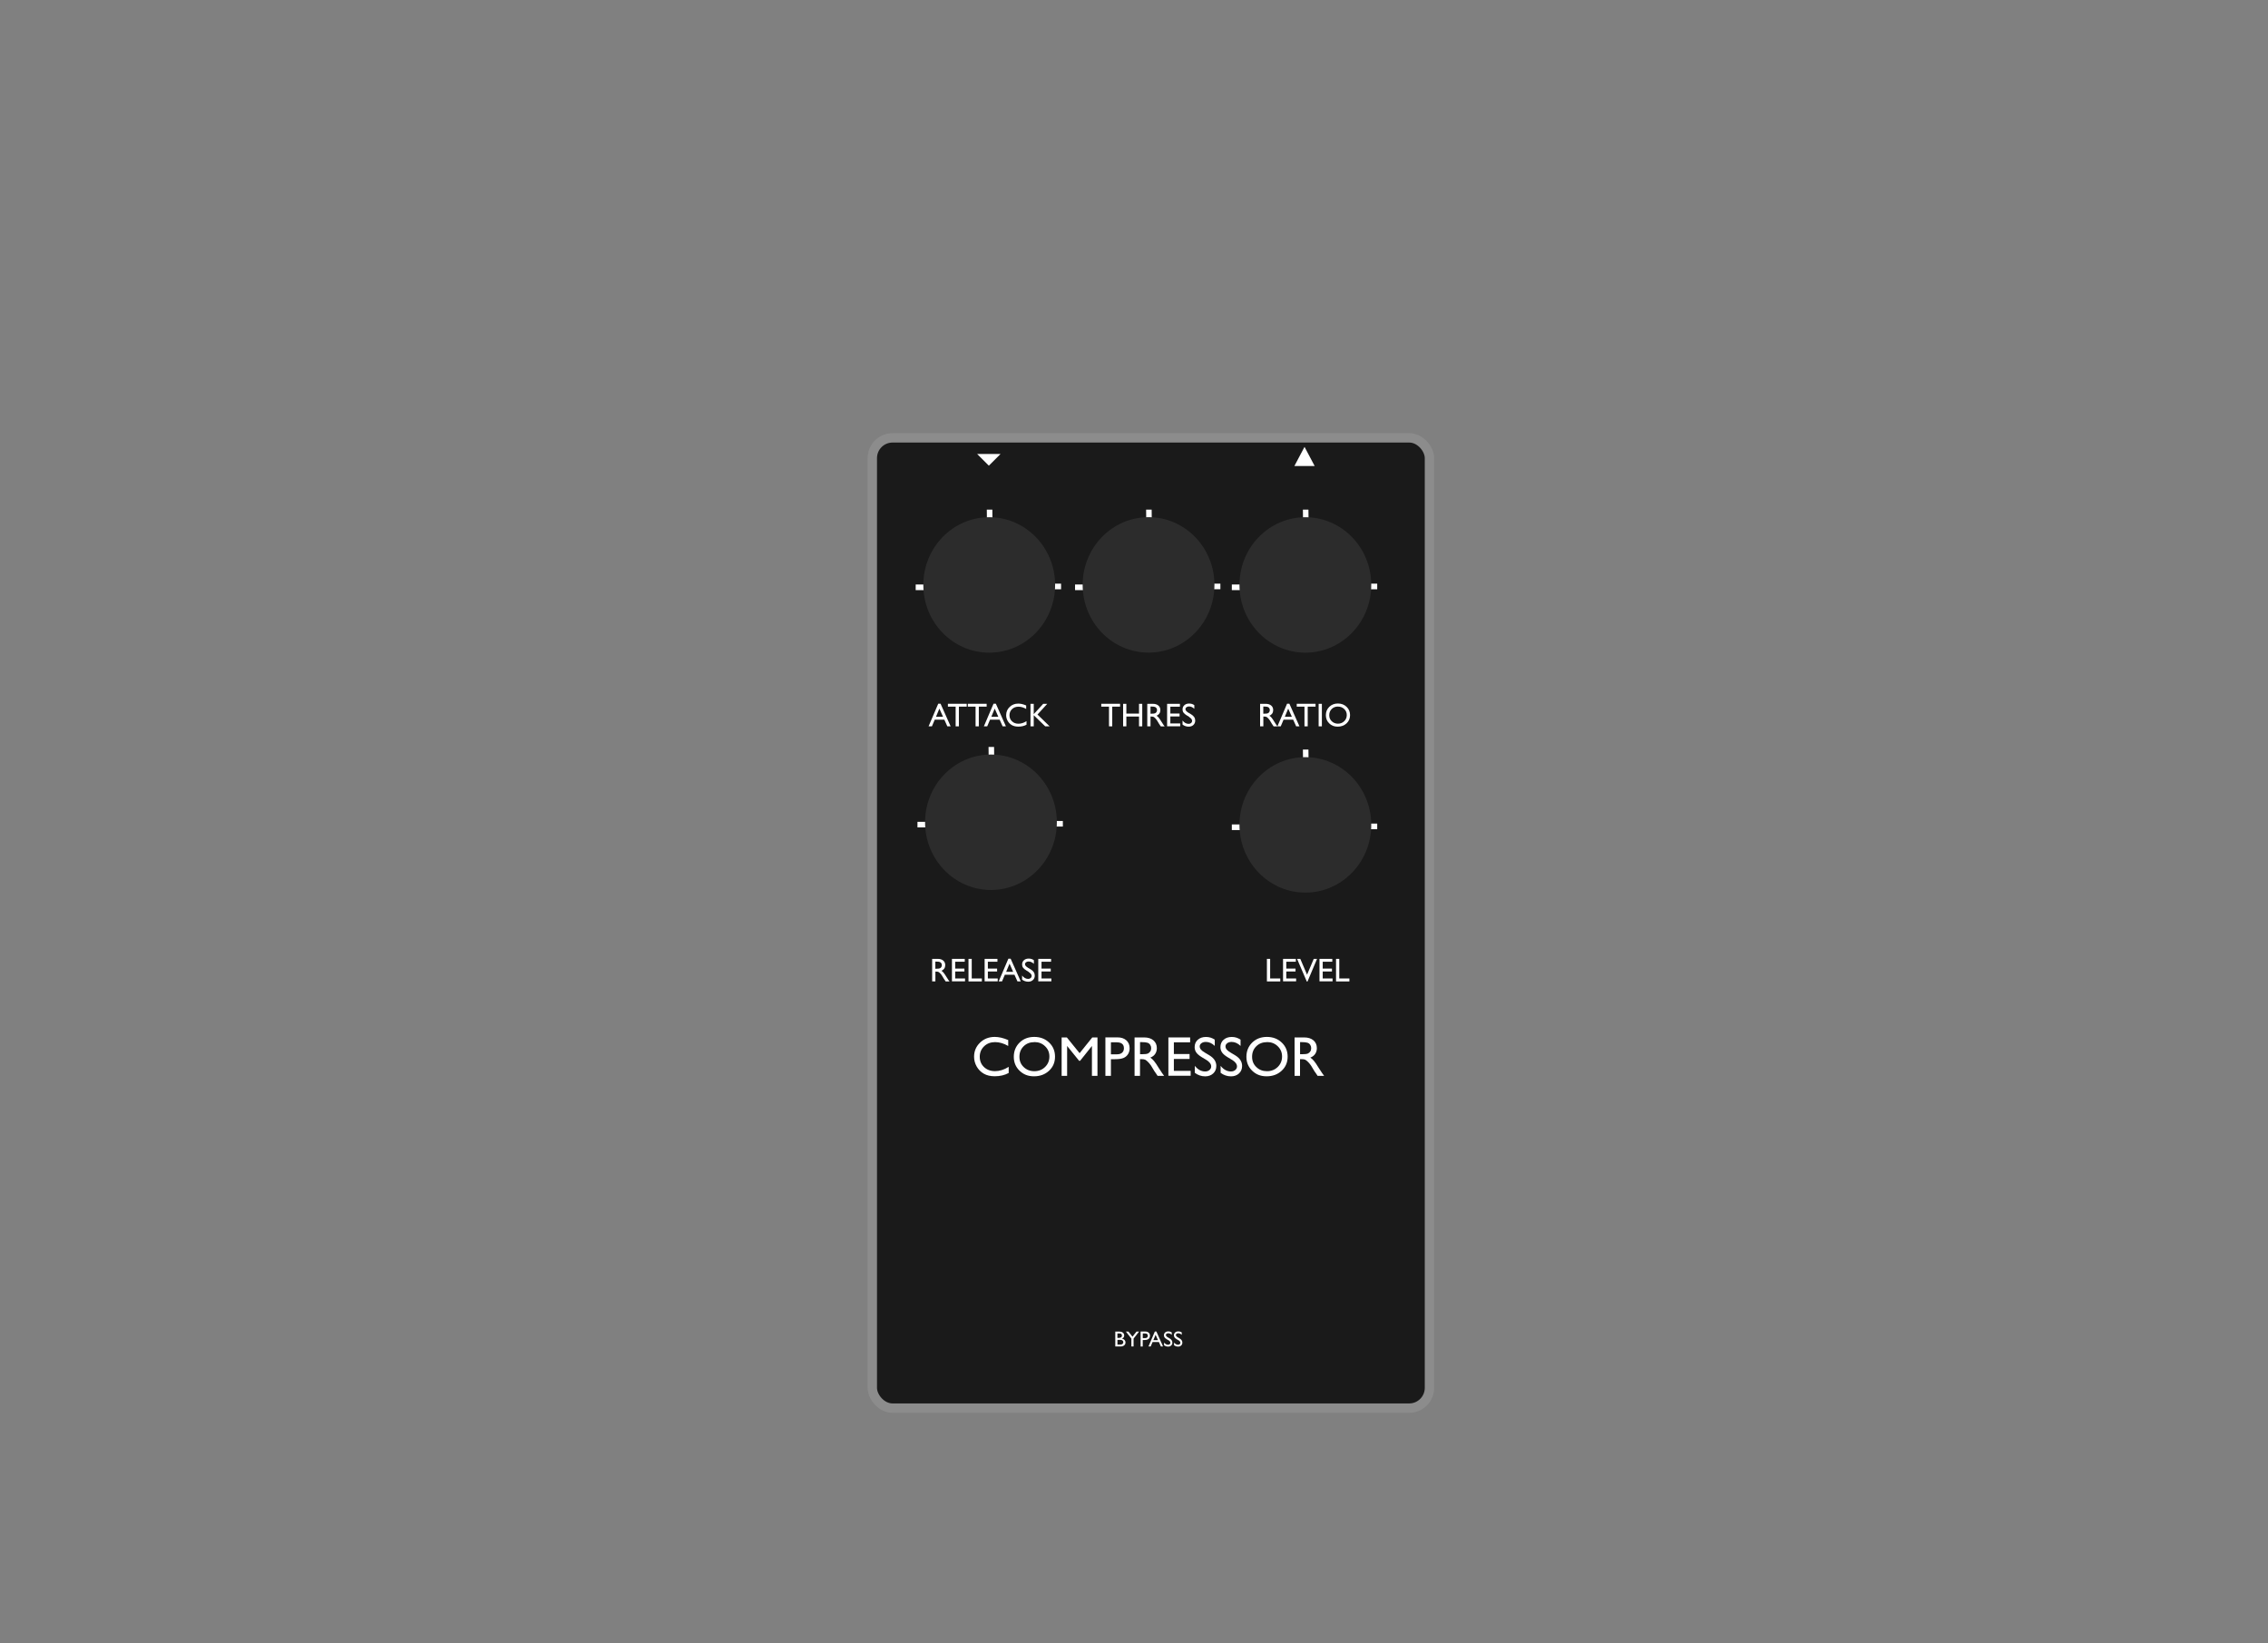 <?xml version="1.0" encoding="UTF-8"?>
<svg id="a" data-name="Comp" xmlns="http://www.w3.org/2000/svg" viewBox="0 0 483.6 350.4">
  <rect x="0" y="0" width="483.6" height="350.4" fill="#808080" stroke="none"/>
  <defs>
    <style>
      .j {
        stroke: #8c8c8c;
        stroke-width: 2px;
      }

      .j, .k {
        fill: none;
        stroke-miterlimit: 100;
      }

      .l {
        fill: #2c2c2c;
      }

      .l, .m, .n {
        stroke-width: 0px;
      }

      .k {
        stroke: #fff;
      }

      .m {
        fill: #1a1a1a;
      }

      .o {
        isolation: isolate;
      }

      .n {
        fill: #fff;
      }
    </style>
  </defs>
  <g id="b" data-name="Rectangle 5">
    <rect class="m" x="186" y="93.36" width="118.8" height="206.88" rx="4.32" ry="4.32"/>
    <rect class="j" x="186" y="93.36" width="118.8" height="206.88" rx="4.32" ry="4.32"/>
  </g>
  <g id="c" data-name="Line 1 copy">
    <path class="n" d="M223.42,175.74h2.71v-.19h-2.71v.19ZM196.13,175.92h2.71v-.19h-2.71v.19ZM211.29,159.76l.03,2.79h.18l-.03-2.79h-.18ZM225.75,124.95h-2.71v.19h2.71v-.19ZM198.46,125.13h-2.71v.19h2.71v-.19ZM210.92,109.16l.03,2.79h.18l-.03-2.79h-.18ZM290.45,176.3h2.71v-.19h-2.71v.19ZM263.16,176.48h2.71v-.19h-2.71v.19ZM278.32,160.32l.03,2.79h.18l-.03-2.79h-.18ZM257.01,125.13h2.71v-.19h-2.71v.19ZM229.73,125.32h2.71v-.19h-2.71v.19ZM244.89,109.16l.03,2.79h.18l-.03-2.79h-.18ZM290.45,124.95v.19h2.71v-.19h-2.71ZM263.16,125.32h2.71v-.19h-2.71v.19ZM278.32,109.16l.03,2.79h.18l-.03-2.79h-.18Z"/>
    <path class="k" d="M223.42,175.74h2.71v-.19h-2.71v.19ZM196.13,175.92h2.71v-.19h-2.71v.19ZM211.29,159.76l.03,2.79h.18l-.03-2.79h-.18ZM225.75,124.95h-2.71v.19h2.71v-.19ZM198.46,125.13h-2.71v.19h2.71v-.19ZM210.92,109.16l.03,2.79h.18l-.03-2.79h-.18ZM290.45,176.3h2.71v-.19h-2.71v.19ZM263.16,176.48h2.71v-.19h-2.71v.19ZM278.32,160.32l.03,2.79h.18l-.03-2.79h-.18ZM257.01,125.13h2.71v-.19h-2.71v.19ZM229.73,125.32h2.71v-.19h-2.71v.19ZM244.89,109.16l.03,2.79h.18l-.03-2.79h-.18ZM290.45,124.95v.19h2.71v-.19h-2.71ZM263.16,125.32h2.71v-.19h-2.71v.19ZM278.32,109.16l.03,2.79h.18l-.03-2.79h-.18Z"/>
  </g>
  <g id="d" data-name="COMP">
    <g class="o">
      <g class="o">
        <path class="n" d="M200.07,150.04h.48l2.15,4.83h-.7l-.64-1.42h-2.05l-.6,1.42h-.71l2.06-4.83ZM201.08,152.83l-.78-1.74-.72,1.74h1.49Z"/>
        <path class="n" d="M202.12,150.06h4.01v.61h-1.67v4.2h-.69v-4.2h-1.65v-.61Z"/>
        <path class="n" d="M206.37,150.06h4.01v.61h-1.67v4.2h-.69v-4.2h-1.65v-.61Z"/>
        <path class="n" d="M211.86,150.04h.48l2.15,4.83h-.7l-.64-1.42h-2.05l-.6,1.42h-.71l2.06-4.83ZM212.87,152.83l-.77-1.74-.72,1.74h1.49Z"/>
        <path class="n" d="M218.88,153.76v.76c-.5.28-1.09.41-1.75.41-.54,0-.99-.11-1.37-.32-.37-.21-.67-.51-.89-.89s-.33-.79-.33-1.23c0-.7.25-1.29.75-1.76.5-.48,1.11-.71,1.84-.71.5,0,1.06.13,1.68.4v.74c-.56-.32-1.11-.48-1.65-.48s-1.01.17-1.37.52c-.36.35-.54.78-.54,1.3s.18.96.54,1.3c.36.34.81.51,1.37.51s1.15-.18,1.71-.54Z"/>
        <path class="n" d="M222.44,150.07h.86l-2.08,2.28,2.59,2.52h-.94l-2.45-2.37v2.37h-.69v-4.8h.69v2.2l2.02-2.2Z"/>
      </g>
    </g>
    <g class="o">
      <g class="o">
        <path class="n" d="M198.76,209.25v-4.8h1.2c.49,0,.87.12,1.16.36.29.24.43.57.43.98,0,.28-.07.52-.21.73-.14.2-.34.36-.6.46.15.1.3.24.45.41.15.17.35.48.62.91.17.27.3.48.4.62l.25.34h-.82l-.21-.32s-.02-.03-.04-.06l-.13-.19-.21-.35-.23-.38c-.14-.2-.27-.35-.39-.47-.12-.12-.23-.2-.32-.25s-.26-.08-.48-.08h-.18v2.09h-.69ZM199.65,205.03h-.21v1.52h.26c.35,0,.59-.03.72-.09s.23-.15.3-.27c.07-.12.11-.26.11-.41s-.04-.29-.12-.41c-.08-.12-.19-.21-.34-.26-.15-.05-.39-.08-.72-.08Z"/>
        <path class="n" d="M202.99,204.45h2.72v.61h-2.04v1.46h1.97v.62h-1.97v1.49h2.1v.61h-2.79v-4.79Z"/>
        <path class="n" d="M206.51,204.45h.69v4.18h2.16v.63h-2.85v-4.8Z"/>
        <path class="n" d="M209.96,204.45h2.72v.61h-2.04v1.46h1.97v.62h-1.97v1.49h2.1v.61h-2.79v-4.79Z"/>
        <path class="n" d="M215.02,204.42h.48l2.15,4.83h-.7l-.64-1.42h-2.05l-.6,1.42h-.71l2.06-4.83ZM216.03,207.21l-.77-1.74-.72,1.74h1.49Z"/>
        <path class="n" d="M219.37,207.24l-.52-.32c-.33-.2-.56-.4-.7-.59-.14-.19-.21-.42-.21-.67,0-.38.13-.69.39-.92.26-.24.6-.35,1.02-.35s.77.11,1.1.34v.78c-.35-.33-.72-.5-1.12-.5-.22,0-.41.05-.55.16-.14.1-.22.24-.22.4,0,.14.05.28.16.4.11.12.28.26.51.4l.53.31c.59.35.88.79.88,1.34,0,.38-.13.7-.39.94-.26.24-.59.36-1.01.36-.47,0-.91-.15-1.3-.44v-.87c.37.47.8.71,1.29.71.22,0,.39-.06.54-.18.14-.12.21-.27.21-.45,0-.29-.21-.57-.63-.83Z"/>
        <path class="n" d="M221.4,204.45h2.72v.61h-2.04v1.46h1.97v.62h-1.97v1.49h2.1v.61h-2.79v-4.79Z"/>
      </g>
    </g>
    <g class="o">
      <g class="o">
        <path class="n" d="M270.14,204.45h.69v4.18h2.16v.63h-2.85v-4.8Z"/>
        <path class="n" d="M273.59,204.45h2.72v.61h-2.04v1.46h1.97v.62h-1.97v1.49h2.1v.61h-2.79v-4.79Z"/>
        <path class="n" d="M280.15,204.45h.68l-2.03,4.82h-.16l-2.07-4.82h.69l1.44,3.37,1.43-3.37Z"/>
        <path class="n" d="M281.36,204.45h2.72v.61h-2.04v1.46h1.97v.62h-1.97v1.49h2.1v.61h-2.79v-4.79Z"/>
        <path class="n" d="M284.88,204.45h.69v4.18h2.16v.63h-2.85v-4.8Z"/>
      </g>
    </g>
    <g class="o">
      <g class="o">
        <path class="n" d="M234.82,150.06h4.01v.61h-1.67v4.2h-.69v-4.2h-1.65v-.61Z"/>
        <path class="n" d="M242.87,150.07h.69v4.8h-.69v-2.09h-2.7v2.09h-.69v-4.8h.69v2.08h2.7v-2.08Z"/>
        <path class="n" d="M244.63,154.87v-4.8h1.2c.49,0,.87.12,1.16.36.29.24.43.57.43.98,0,.28-.07.52-.21.73-.14.2-.34.36-.6.46.15.1.3.24.45.41.15.17.35.48.62.91.17.27.3.48.4.62l.25.34h-.82l-.21-.32s-.02-.03-.04-.06l-.13-.19-.21-.35-.23-.38c-.14-.2-.27-.35-.39-.47-.12-.12-.22-.2-.32-.25-.09-.05-.25-.08-.48-.08h-.18v2.09h-.69ZM245.53,150.65h-.21v1.52h.26c.35,0,.59-.03.72-.09.13-.06.23-.15.3-.27.07-.12.11-.26.11-.41s-.04-.29-.12-.41c-.08-.12-.19-.21-.34-.26-.15-.05-.39-.08-.72-.08Z"/>
        <path class="n" d="M248.87,150.07h2.72v.61h-2.04v1.46h1.97v.62h-1.97v1.49h2.1v.61h-2.79v-4.79Z"/>
        <path class="n" d="M253.58,152.86l-.52-.32c-.33-.2-.56-.4-.7-.59-.14-.19-.21-.42-.21-.67,0-.38.13-.69.39-.92.26-.24.6-.35,1.02-.35s.77.11,1.1.34v.78c-.35-.33-.72-.5-1.12-.5-.22,0-.41.05-.55.16-.14.1-.22.24-.22.4,0,.14.05.28.16.4.11.12.28.26.51.4l.53.31c.59.35.88.79.88,1.34,0,.38-.13.7-.39.94-.26.24-.59.36-1.01.36-.47,0-.91-.15-1.3-.44v-.87c.37.47.8.71,1.29.71.22,0,.39-.06.54-.18.14-.12.21-.27.21-.45,0-.29-.21-.57-.63-.83Z"/>
      </g>
    </g>
    <g class="o">
      <g class="o">
        <path class="n" d="M268.69,154.87v-4.8h1.2c.49,0,.87.12,1.16.36.29.24.43.57.43.98,0,.28-.07.52-.21.73-.14.2-.34.36-.6.46.15.1.3.24.45.41.15.17.35.48.62.91.17.27.3.48.4.62l.25.34h-.82l-.21-.32s-.02-.03-.04-.06l-.13-.19-.21-.35-.23-.38c-.14-.2-.27-.35-.39-.47-.12-.12-.22-.2-.32-.25-.09-.05-.25-.08-.48-.08h-.18v2.09h-.69ZM269.58,150.65h-.21v1.52h.26c.35,0,.59-.03.72-.09.13-.06.23-.15.3-.27.07-.12.11-.26.11-.41s-.04-.29-.12-.41c-.08-.12-.19-.21-.34-.26-.15-.05-.39-.08-.72-.08Z"/>
        <path class="n" d="M274.45,150.04h.48l2.15,4.83h-.7l-.64-1.42h-2.05l-.6,1.42h-.71l2.06-4.83ZM275.46,152.83l-.78-1.74-.72,1.74h1.49Z"/>
        <path class="n" d="M276.5,150.06h4.01v.61h-1.67v4.2h-.69v-4.2h-1.65v-.61Z"/>
        <path class="n" d="M281.17,150.07h.69v4.8h-.69v-4.8Z"/>
        <path class="n" d="M285.28,150c.74,0,1.36.24,1.85.71.49.47.74,1.06.74,1.77s-.25,1.29-.75,1.76c-.5.46-1.13.7-1.88.7s-1.33-.23-1.81-.7c-.48-.46-.72-1.05-.72-1.75s.24-1.31.73-1.78,1.1-.71,1.84-.71ZM285.31,150.65c-.55,0-1,.17-1.35.52-.35.34-.53.78-.53,1.32s.18.95.53,1.29c.36.34.8.52,1.33.52s.98-.18,1.34-.53.54-.79.54-1.31-.18-.94-.54-1.28c-.36-.35-.8-.52-1.32-.52Z"/>
      </g>
    </g>
  </g>
  <g id="e" data-name="Ratio Knob">
    <path class="l" d="M278.34,139.16c7.76,0,14.05-6.47,14.05-14.44s-6.29-14.44-14.05-14.44-14.05,6.47-14.05,14.44,6.29,14.44,14.05,14.44ZM210.93,139.16c7.76,0,14.05-6.47,14.05-14.44s-6.29-14.44-14.05-14.44-14.05,6.47-14.05,14.44,6.29,14.44,14.05,14.44ZM211.3,160.88c-7.76,0-14.05,6.47-14.05,14.44s6.29,14.44,14.05,14.44,14.05-6.47,14.05-14.44-6.29-14.44-14.05-14.44ZM278.34,161.44c-7.76,0-14.05,6.47-14.05,14.44s6.29,14.44,14.05,14.44,14.05-6.47,14.05-14.44-6.29-14.44-14.05-14.44ZM244.9,110.27c-7.76,0-14.05,6.47-14.05,14.44s6.29,14.44,14.05,14.44,14.05-6.47,14.05-14.44-6.29-14.44-14.05-14.44h0Z"/>
  </g>
  <g id="f" data-name="Triangle 1 copy">
    <polygon class="n" points="208.36 96.8 210.85 99.29 213.34 96.8 208.36 96.8"/>
  </g>
  <g id="g" data-name="BYPASS">
    <g class="o">
      <g class="o">
        <path class="n" d="M238.88,287.09h-1.07v-3.17h.83c.26,0,.47.04.61.11.15.07.26.17.34.29.08.12.12.27.12.43,0,.31-.16.54-.48.67.23.04.42.14.55.29.14.15.21.32.21.53,0,.16-.04.31-.12.43-.08.13-.21.23-.37.31s-.36.12-.6.12ZM238.65,284.32h-.39v.95h.3c.24,0,.41-.05.52-.14.1-.09.15-.21.15-.36,0-.3-.19-.46-.58-.46ZM238.69,285.68h-.42v1.01h.45c.25,0,.42-.02.51-.06.09-.04.16-.1.21-.18s.08-.17.08-.26-.03-.19-.08-.27c-.06-.08-.14-.14-.24-.18-.1-.04-.27-.06-.49-.06Z"/>
        <path class="n" d="M242.33,283.92h.55l-1.17,1.49v1.68h-.47v-1.68l-1.17-1.49h.55l.85,1.09.86-1.09Z"/>
        <path class="n" d="M243.21,287.09v-3.18h1.01c.3,0,.54.08.72.25.18.16.27.38.27.66,0,.18-.05.35-.14.49-.09.14-.22.25-.38.31-.16.06-.39.1-.69.1h-.34v1.38h-.46ZM244.14,284.32h-.47v.99h.5c.18,0,.33-.04.43-.13.1-.09.15-.21.15-.37,0-.33-.2-.49-.6-.49Z"/>
        <path class="n" d="M246.25,283.9h.32l1.42,3.19h-.46l-.42-.94h-1.35l-.4.94h-.47l1.36-3.19ZM246.91,285.75l-.51-1.15-.47,1.15h.99Z"/>
        <path class="n" d="M249.12,285.76l-.34-.21c-.22-.13-.37-.26-.46-.39-.09-.13-.14-.28-.14-.44,0-.25.09-.45.26-.61.17-.16.4-.23.68-.23s.51.07.73.22v.51c-.23-.22-.47-.33-.74-.33-.15,0-.27.03-.37.1-.09.07-.14.16-.14.26,0,.09.04.18.11.27s.18.17.34.26l.35.21c.39.23.58.53.58.88,0,.25-.08.46-.25.62-.17.16-.39.24-.66.24-.31,0-.6-.1-.86-.29v-.58c.25.31.53.47.85.47.14,0,.26-.04.36-.12s.14-.18.14-.3c0-.19-.14-.38-.42-.55Z"/>
        <path class="n" d="M251.25,285.76l-.34-.21c-.22-.13-.37-.26-.46-.39-.09-.13-.14-.28-.14-.44,0-.25.09-.45.26-.61.17-.16.4-.23.68-.23s.51.07.73.22v.51c-.23-.22-.47-.33-.74-.33-.15,0-.27.03-.37.1-.09.07-.14.16-.14.26,0,.09.04.18.11.27s.18.17.34.26l.35.21c.39.23.58.53.58.88,0,.25-.08.46-.25.62-.17.16-.39.24-.66.24-.31,0-.6-.1-.86-.29v-.58c.25.31.53.47.85.47.14,0,.26-.04.36-.12s.14-.18.14-.3c0-.19-.14-.38-.42-.55Z"/>
      </g>
    </g>
  </g>
  <g id="h" data-name="COMPRESSOR">
    <g class="o">
      <g class="o">
        <path class="n" d="M215.08,227.49v1.29c-.86.47-1.85.7-2.98.7-.91,0-1.69-.18-2.33-.55s-1.14-.87-1.51-1.52-.56-1.34-.56-2.09c0-1.19.42-2.19,1.27-3.01s1.9-1.22,3.14-1.22c.86,0,1.81.22,2.87.67v1.26c-.96-.55-1.89-.82-2.81-.82s-1.72.3-2.33.89-.93,1.33-.93,2.22.3,1.64.91,2.21,1.39.87,2.34.87,1.96-.3,2.91-.91Z"/>
        <path class="n" d="M220.54,221.09c1.26,0,2.32.4,3.16,1.2.84.8,1.26,1.8,1.26,3.01s-.42,2.21-1.27,3-1.92,1.19-3.21,1.19-2.26-.4-3.08-1.19-1.23-1.78-1.23-2.97.41-2.23,1.24-3.04,1.87-1.2,3.14-1.2ZM220.58,222.2c-.94,0-1.71.29-2.31.88s-.9,1.33-.9,2.24.3,1.62.91,2.2,1.36.88,2.27.88,1.68-.3,2.29-.9c.61-.6.92-1.34.92-2.23s-.31-1.6-.92-2.19c-.61-.59-1.36-.89-2.25-.89Z"/>
        <path class="n" d="M232.91,221.2h1.1v8.19h-1.18v-6.37l-2.52,3.16h-.22l-2.55-3.16v6.37h-1.17v-8.19h1.11l2.72,3.36,2.7-3.36Z"/>
        <path class="n" d="M235.7,229.39v-8.2h2.6c.78,0,1.4.21,1.87.63s.7.99.7,1.7c0,.48-.12.9-.36,1.27s-.56.63-.98.8-1.01.25-1.78.25h-.87v3.55h-1.18ZM238.09,222.24h-1.21v2.56h1.28c.48,0,.84-.11,1.1-.34s.39-.55.39-.96c0-.84-.52-1.26-1.56-1.26Z"/>
        <path class="n" d="M241.92,229.39v-8.19h2.05c.83,0,1.49.21,1.97.62s.73.96.73,1.66c0,.48-.12.89-.36,1.24s-.58.61-1.03.78c.26.17.52.41.77.7s.6.81,1.05,1.55c.29.46.51.81.69,1.05l.43.59h-1.39l-.36-.54s-.04-.05-.07-.1l-.23-.32-.36-.6-.39-.64c-.24-.34-.46-.6-.67-.8-.2-.2-.38-.34-.55-.43s-.43-.13-.82-.13h-.3v3.56h-1.17ZM243.44,222.2h-.35v2.58h.45c.59,0,1-.05,1.22-.15s.39-.25.52-.46.18-.44.18-.7-.07-.49-.21-.7-.33-.36-.58-.44-.66-.13-1.23-.13Z"/>
        <path class="n" d="M249.13,221.2h4.64v1.04h-3.47v2.5h3.35v1.05h-3.35v2.54h3.58v1.04h-4.75v-8.17Z"/>
        <path class="n" d="M257.16,225.96l-.89-.54c-.56-.34-.96-.68-1.19-1.01s-.35-.71-.35-1.14c0-.64.22-1.17.67-1.57s1.03-.6,1.74-.6,1.31.19,1.88.58v1.33c-.59-.57-1.22-.85-1.9-.85-.38,0-.7.09-.94.27s-.37.4-.37.68c0,.25.09.47.27.69.18.21.47.44.88.67l.89.53c1,.6,1.5,1.36,1.5,2.28,0,.66-.22,1.19-.66,1.6s-1.01.62-1.71.62c-.81,0-1.54-.25-2.21-.75v-1.49c.63.8,1.37,1.2,2.2,1.2.37,0,.67-.1.92-.31s.37-.46.37-.77c0-.5-.36-.97-1.08-1.42Z"/>
        <path class="n" d="M262.66,225.96l-.89-.54c-.56-.34-.96-.68-1.19-1.01s-.35-.71-.35-1.14c0-.64.22-1.17.67-1.57s1.03-.6,1.74-.6,1.31.19,1.88.58v1.33c-.59-.57-1.22-.85-1.9-.85-.38,0-.7.09-.94.27s-.37.4-.37.68c0,.25.09.47.27.69.18.21.47.44.88.67l.89.53c1,.6,1.5,1.36,1.5,2.28,0,.66-.22,1.19-.66,1.6s-1.01.62-1.71.62c-.81,0-1.54-.25-2.21-.75v-1.49c.63.8,1.37,1.2,2.2,1.2.37,0,.67-.1.92-.31s.37-.46.37-.77c0-.5-.36-.97-1.08-1.42Z"/>
        <path class="n" d="M270.14,221.09c1.26,0,2.32.4,3.16,1.2.84.8,1.26,1.8,1.26,3.01s-.42,2.21-1.27,3c-.85.79-1.92,1.19-3.21,1.19s-2.26-.4-3.08-1.19c-.82-.79-1.23-1.78-1.23-2.97s.41-2.23,1.24-3.04c.83-.8,1.87-1.2,3.14-1.2ZM270.19,222.2c-.94,0-1.71.29-2.31.88-.6.59-.9,1.33-.9,2.24s.3,1.62.91,2.2c.6.59,1.36.88,2.27.88s1.67-.3,2.29-.9c.61-.6.92-1.34.92-2.23s-.31-1.6-.92-2.19c-.61-.59-1.36-.89-2.25-.89Z"/>
        <path class="n" d="M276.04,229.39v-8.19h2.05c.83,0,1.49.21,1.97.62s.73.96.73,1.66c0,.48-.12.89-.36,1.24s-.58.61-1.03.78c.26.17.52.41.77.7s.6.81,1.05,1.55c.29.46.51.81.69,1.05l.43.59h-1.39l-.36-.54s-.04-.05-.07-.1l-.23-.32-.36-.6-.39-.64c-.24-.34-.46-.6-.67-.8-.2-.2-.38-.34-.55-.43s-.43-.13-.82-.13h-.3v3.56h-1.17ZM277.56,222.2h-.35v2.58h.45c.59,0,1-.05,1.22-.15s.39-.25.52-.46.18-.44.18-.7-.07-.49-.21-.7-.33-.36-.58-.44-.66-.13-1.23-.13Z"/>
      </g>
    </g>
  </g>
  <g id="i" data-name="Triangle 2">
    <polygon class="n" points="278.16 95.28 276 99.36 280.32 99.36 278.16 95.28"/>
  </g>
</svg>